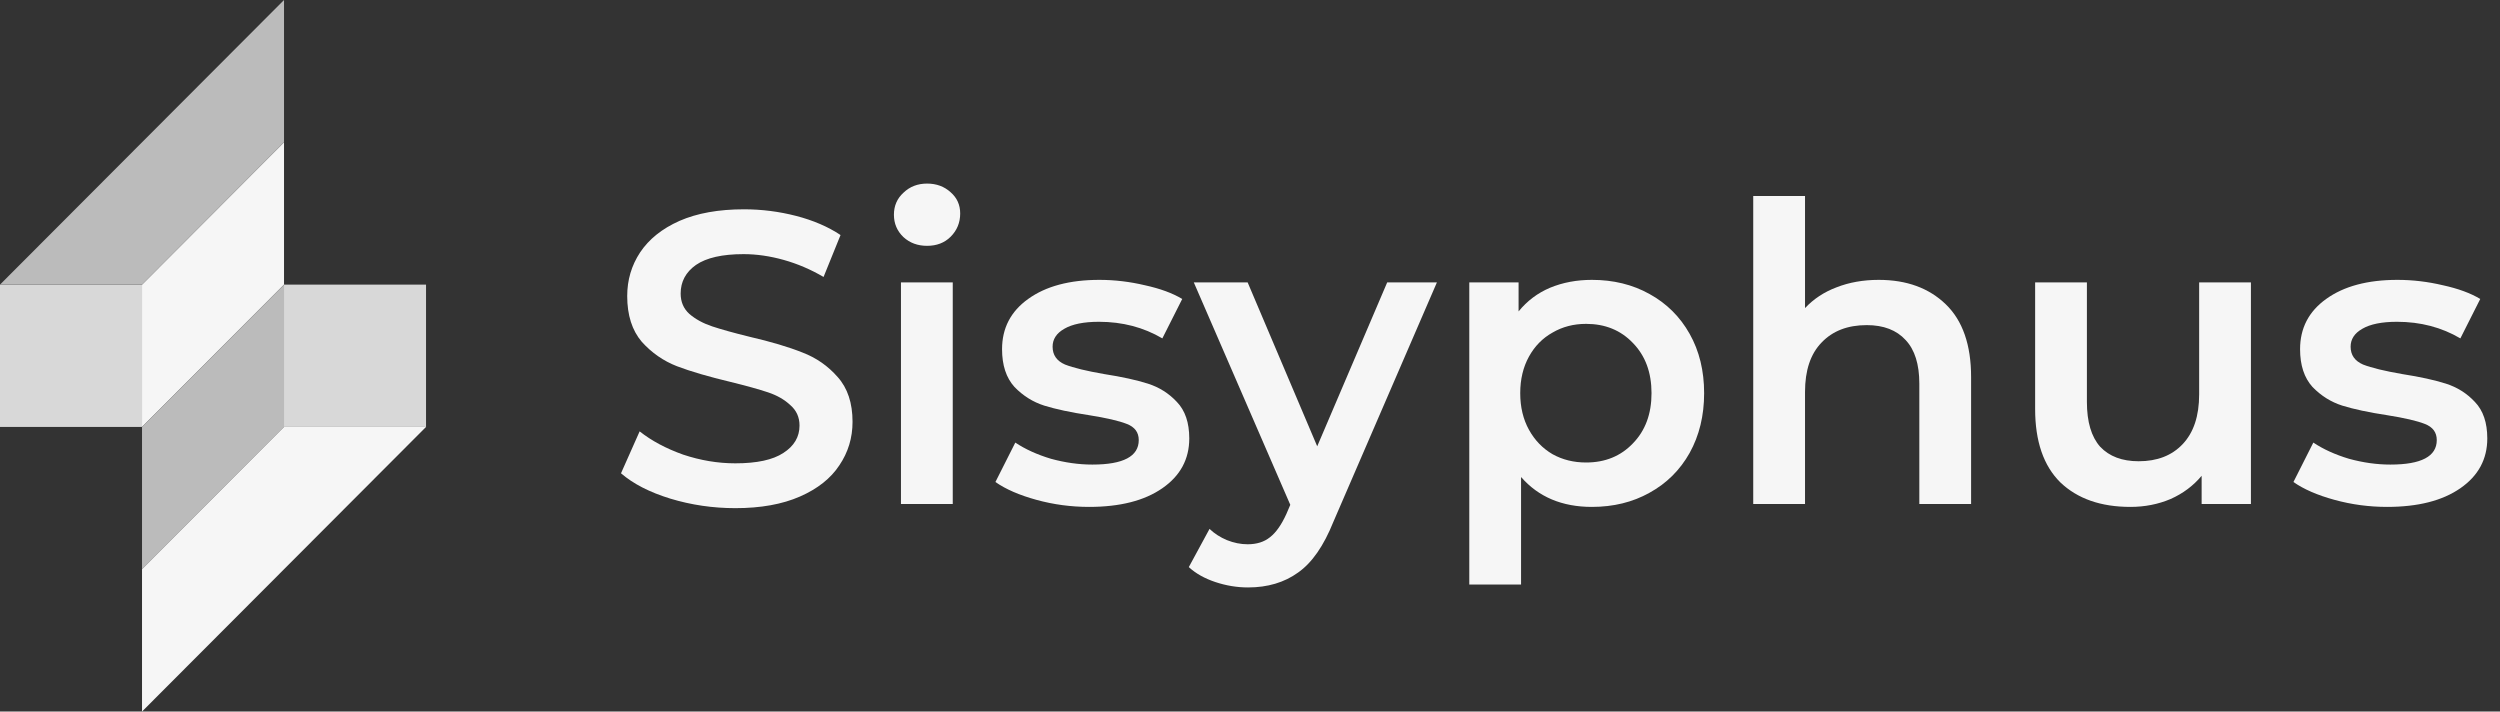 <svg width="130" height="37" viewBox="0 0 130 37" fill="none" xmlns="http://www.w3.org/2000/svg">
<rect x="0" y="0" width="130" height="37" fill="#333333" stroke="none"/>
<rect y="14.8" width="7.385" height="7.4" fill="#D8D8D8"/>
<rect x="22.154" y="22.2" width="7.385" height="7.4" transform="rotate(180 22.154 22.2)" fill="#D8D8D8"/>
<path d="M7.385 14.8L14.769 7.4V14.8L7.385 22.2V14.8Z" fill="#F6F6F6"/>
<path d="M14.769 22.2L7.385 29.6L7.385 22.2L14.769 14.8L14.769 22.2Z" fill="#BBBBBB"/>
<path d="M0 14.8L14.769 0V7.4L7.385 14.8H0Z" fill="#BBBBBB"/>
<path d="M22.154 22.2L7.385 37L7.385 29.6L14.769 22.2L22.154 22.2Z" fill="#F6F6F6"/>
<path d="M38.237 26.424C37.074 26.424 35.947 26.259 34.855 25.928C33.779 25.597 32.924 25.158 32.292 24.611L33.261 22.431C33.879 22.92 34.633 23.323 35.523 23.64C36.428 23.942 37.332 24.093 38.237 24.093C39.357 24.093 40.19 23.913 40.735 23.553C41.295 23.194 41.575 22.719 41.575 22.129C41.575 21.697 41.417 21.345 41.102 21.071C40.8 20.784 40.412 20.561 39.938 20.402C39.465 20.244 38.819 20.064 38 19.863C36.851 19.589 35.918 19.316 35.2 19.043C34.496 18.769 33.886 18.345 33.369 17.769C32.867 17.179 32.615 16.388 32.615 15.395C32.615 14.56 32.838 13.805 33.283 13.129C33.743 12.438 34.425 11.891 35.329 11.488C36.248 11.085 37.368 10.884 38.689 10.884C39.608 10.884 40.513 10.999 41.403 11.229C42.293 11.46 43.062 11.791 43.708 12.222L42.825 14.402C42.164 14.014 41.475 13.719 40.757 13.517C40.039 13.316 39.343 13.215 38.668 13.215C37.562 13.215 36.736 13.402 36.191 13.776C35.66 14.15 35.394 14.647 35.394 15.265C35.394 15.697 35.545 16.05 35.846 16.323C36.162 16.596 36.557 16.812 37.031 16.971C37.505 17.129 38.151 17.309 38.969 17.51C40.089 17.769 41.008 18.043 41.726 18.33C42.444 18.604 43.054 19.028 43.557 19.604C44.074 20.179 44.332 20.956 44.332 21.935C44.332 22.769 44.103 23.525 43.643 24.201C43.198 24.877 42.516 25.417 41.597 25.82C40.678 26.223 39.558 26.424 38.237 26.424Z" fill="#F6F6F6"/>
<path d="M46.85 14.683H49.543V26.208H46.85V14.683ZM48.207 12.783C47.719 12.783 47.31 12.632 46.98 12.33C46.649 12.014 46.484 11.625 46.484 11.165C46.484 10.704 46.649 10.323 46.98 10.021C47.31 9.704 47.719 9.546 48.207 9.546C48.695 9.546 49.105 9.697 49.435 9.999C49.765 10.287 49.93 10.654 49.93 11.1C49.93 11.575 49.765 11.978 49.435 12.309C49.119 12.625 48.71 12.783 48.207 12.783Z" fill="#F6F6F6"/>
<path d="M56.63 26.359C55.697 26.359 54.785 26.237 53.895 25.992C53.005 25.748 52.294 25.438 51.762 25.064L52.796 23.014C53.313 23.359 53.931 23.64 54.649 23.856C55.381 24.057 56.099 24.158 56.802 24.158C58.411 24.158 59.215 23.733 59.215 22.884C59.215 22.482 59.007 22.201 58.59 22.043C58.188 21.884 57.535 21.733 56.63 21.589C55.682 21.445 54.907 21.28 54.304 21.093C53.715 20.906 53.198 20.582 52.753 20.122C52.322 19.647 52.107 18.992 52.107 18.158C52.107 17.064 52.559 16.194 53.464 15.546C54.383 14.884 55.618 14.553 57.169 14.553C57.958 14.553 58.748 14.647 59.538 14.834C60.328 15.007 60.974 15.244 61.476 15.546L60.442 17.596C59.466 17.021 58.367 16.733 57.147 16.733C56.357 16.733 55.754 16.855 55.338 17.1C54.936 17.33 54.735 17.64 54.735 18.028C54.735 18.46 54.95 18.769 55.381 18.956C55.826 19.129 56.508 19.294 57.427 19.453C58.346 19.596 59.1 19.762 59.689 19.949C60.277 20.136 60.78 20.453 61.196 20.899C61.627 21.345 61.842 21.978 61.842 22.798C61.842 23.877 61.376 24.741 60.442 25.388C59.509 26.036 58.238 26.359 56.63 26.359Z" fill="#F6F6F6"/>
<path d="M74.72 14.683L69.335 27.136C68.833 28.388 68.222 29.266 67.504 29.77C66.787 30.288 65.918 30.547 64.898 30.547C64.324 30.547 63.757 30.453 63.197 30.266C62.637 30.079 62.177 29.82 61.818 29.489L62.895 27.503C63.154 27.748 63.455 27.942 63.8 28.086C64.159 28.23 64.518 28.302 64.877 28.302C65.351 28.302 65.738 28.18 66.04 27.935C66.356 27.69 66.643 27.28 66.901 26.705L67.095 26.251L62.077 14.683H64.877L68.495 23.208L72.135 14.683H74.72Z" fill="#F6F6F6"/>
<path d="M82.778 14.553C83.898 14.553 84.896 14.798 85.772 15.287C86.662 15.776 87.359 16.467 87.861 17.359C88.364 18.251 88.615 19.28 88.615 20.445C88.615 21.611 88.364 22.647 87.861 23.553C87.359 24.446 86.662 25.136 85.772 25.625C84.896 26.115 83.898 26.359 82.778 26.359C81.227 26.359 79.999 25.841 79.095 24.805V30.395H76.403V14.683H78.966V16.194C79.411 15.647 79.956 15.237 80.603 14.963C81.263 14.69 81.988 14.553 82.778 14.553ZM82.476 24.05C83.467 24.05 84.278 23.719 84.91 23.057C85.556 22.395 85.879 21.525 85.879 20.445C85.879 19.366 85.556 18.496 84.91 17.834C84.278 17.172 83.467 16.841 82.476 16.841C81.83 16.841 81.249 16.992 80.732 17.294C80.215 17.582 79.806 17.999 79.504 18.546C79.203 19.093 79.052 19.726 79.052 20.445C79.052 21.165 79.203 21.798 79.504 22.345C79.806 22.892 80.215 23.316 80.732 23.618C81.249 23.906 81.83 24.05 82.476 24.05Z" fill="#F6F6F6"/>
<path d="M97.694 14.553C99.145 14.553 100.308 14.978 101.184 15.827C102.059 16.676 102.497 17.935 102.497 19.604V26.208H99.805V19.949C99.805 18.942 99.568 18.186 99.094 17.683C98.621 17.165 97.946 16.906 97.07 16.906C96.079 16.906 95.296 17.208 94.722 17.812C94.148 18.402 93.861 19.258 93.861 20.381V26.208H91.168V10.193H93.861V16.021C94.306 15.546 94.851 15.186 95.497 14.942C96.158 14.683 96.89 14.553 97.694 14.553Z" fill="#F6F6F6"/>
<path d="M117.048 14.683V26.208H114.485V24.741C114.054 25.259 113.516 25.662 112.87 25.949C112.224 26.223 111.527 26.359 110.78 26.359C109.244 26.359 108.031 25.935 107.14 25.086C106.265 24.223 105.827 22.949 105.827 21.266V14.683H108.519V20.899C108.519 21.935 108.749 22.712 109.208 23.23C109.682 23.733 110.35 23.985 111.211 23.985C112.173 23.985 112.934 23.69 113.494 23.1C114.069 22.496 114.356 21.633 114.356 20.51V14.683H117.048Z" fill="#F6F6F6"/>
<path d="M124.127 26.359C123.194 26.359 122.282 26.237 121.392 25.992C120.501 25.748 119.791 25.438 119.259 25.064L120.293 23.014C120.81 23.359 121.428 23.64 122.146 23.856C122.878 24.057 123.596 24.158 124.299 24.158C125.908 24.158 126.712 23.733 126.712 22.884C126.712 22.482 126.503 22.201 126.087 22.043C125.685 21.884 125.032 21.733 124.127 21.589C123.179 21.445 122.404 21.28 121.801 21.093C121.212 20.906 120.695 20.582 120.25 20.122C119.819 19.647 119.604 18.992 119.604 18.158C119.604 17.064 120.056 16.194 120.961 15.546C121.88 14.884 123.115 14.553 124.666 14.553C125.455 14.553 126.245 14.647 127.035 14.834C127.825 15.007 128.471 15.244 128.973 15.546L127.939 17.596C126.963 17.021 125.865 16.733 124.644 16.733C123.854 16.733 123.251 16.855 122.835 17.1C122.433 17.33 122.232 17.64 122.232 18.028C122.232 18.46 122.447 18.769 122.878 18.956C123.323 19.129 124.005 19.294 124.924 19.453C125.843 19.596 126.597 19.762 127.186 19.949C127.774 20.136 128.277 20.453 128.693 20.899C129.124 21.345 129.339 21.978 129.339 22.798C129.339 23.877 128.873 24.741 127.939 25.388C127.006 26.036 125.735 26.359 124.127 26.359Z" fill="#F6F6F6"/>
</svg>
